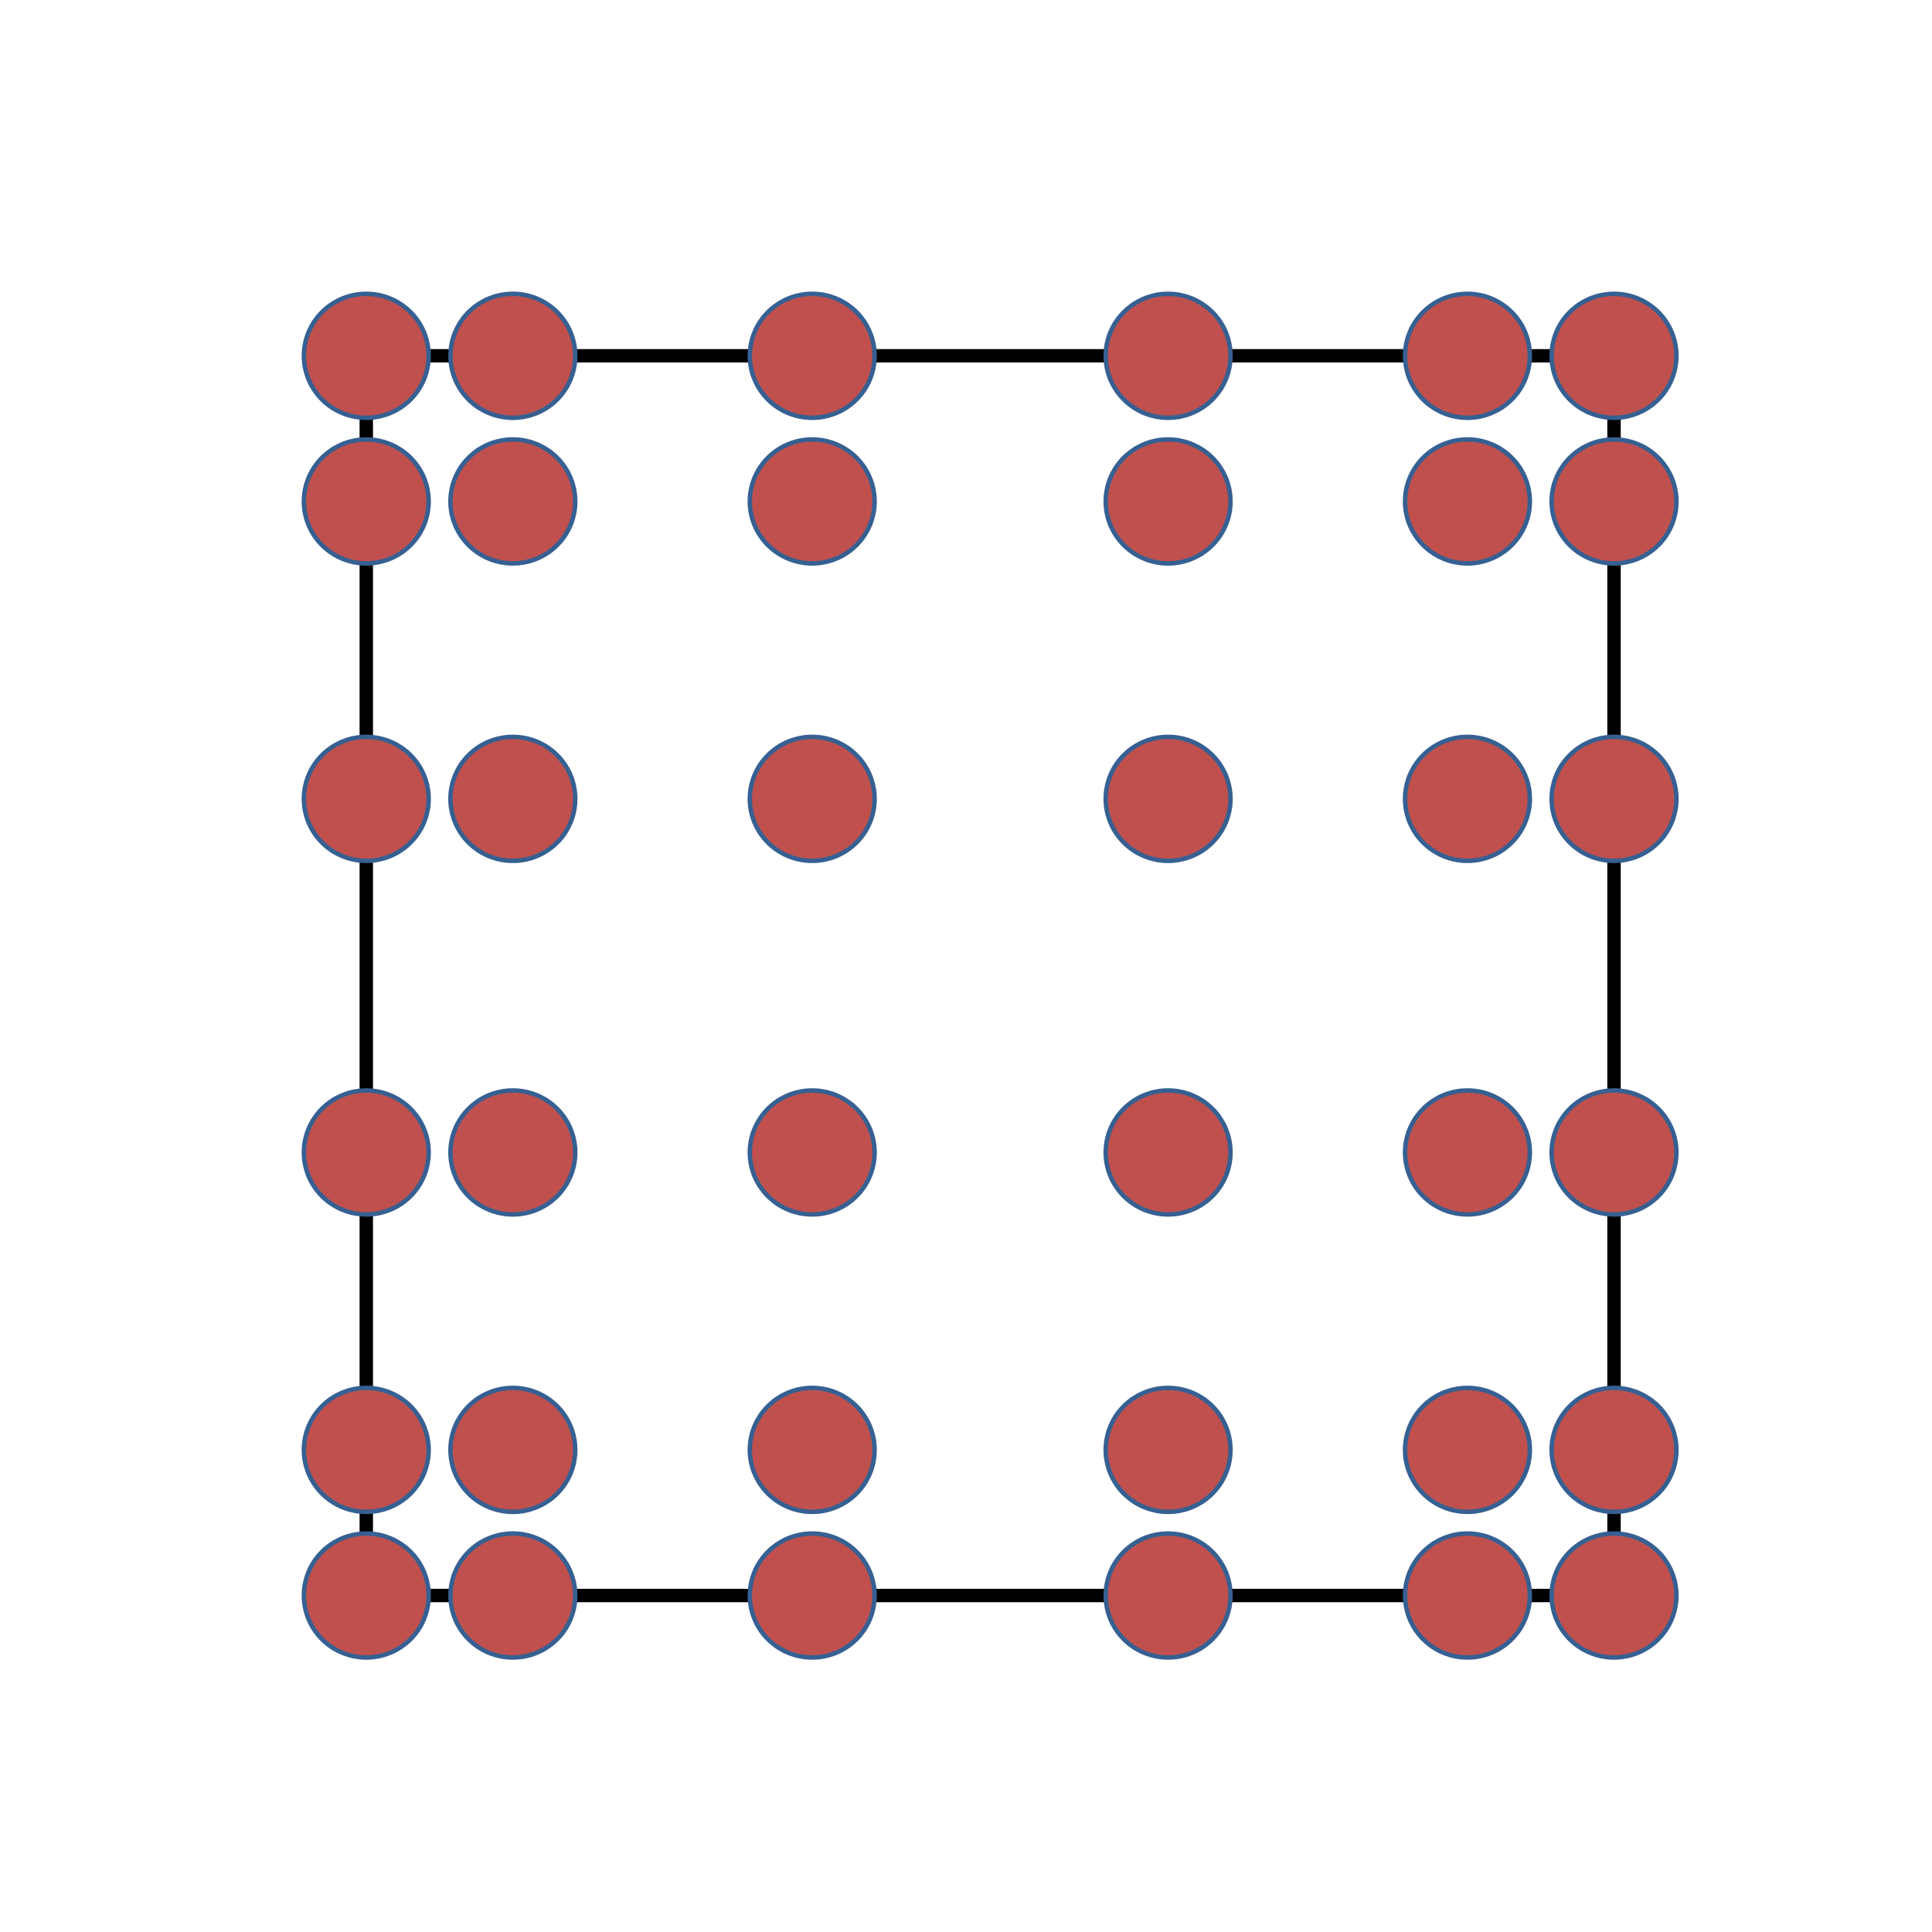 <?xml version="1.0" encoding="utf-8" standalone="no"?>
<!DOCTYPE svg PUBLIC "-//W3C//DTD SVG 1.1//EN"
  "http://www.w3.org/Graphics/SVG/1.1/DTD/svg11.dtd">
<svg xmlns:xlink="http://www.w3.org/1999/xlink" width="432pt" height="432pt" viewBox="0 0 432 432" xmlns="http://www.w3.org/2000/svg" version="1.1">
 <defs>
  <style type="text/css">*{stroke-linejoin: round; stroke-linecap: butt}</style>
 </defs>
 <g id="figure_1">
  <g id="patch_1">
   <path d="M 0 432 
L 432 432 
L 432 0 
L 0 0 
z
" style="fill: #ffffff"/>
  </g>
  <g id="axes_1">
   <g id="patch_2">
    <path d="M 81.9 356.76 
L 360.9 356.76 
L 360.9 79.56 
L 81.9 79.56 
L 81.9 356.76 
z
" clip-path="url(#pf1ca927da7)" style="fill: none; stroke: #000000; stroke-width: 3; stroke-linejoin: miter"/>
   </g>
   <g id="patch_3">
    <path d="M 81.9 370.62 
C 85.6 370.62 89.148 369.16 91.764 366.56 
C 94.38 363.961 95.85 360.436 95.85 356.76 
C 95.85 353.084 94.38 349.559 91.764 346.959 
C 89.148 344.36 85.6 342.9 81.9 342.9 
C 78.2 342.9 74.652 344.36 72.036 346.959 
C 69.42 349.559 67.95 353.084 67.95 356.76 
C 67.95 360.436 69.42 363.961 72.036 366.56 
C 74.652 369.16 78.2 370.62 81.9 370.62 
z
" clip-path="url(#pf1ca927da7)" style="fill: #c0504d; stroke: #366092; stroke-linejoin: miter"/>
   </g>
   <g id="patch_4">
    <path d="M 114.675 370.62 
C 118.374 370.62 121.923 369.16 124.539 366.56 
C 127.155 363.961 128.625 360.436 128.625 356.76 
C 128.625 353.084 127.155 349.559 124.539 346.959 
C 121.923 344.36 118.374 342.9 114.675 342.9 
C 110.975 342.9 107.427 344.36 104.811 346.959 
C 102.195 349.559 100.725 353.084 100.725 356.76 
C 100.725 360.436 102.195 363.961 104.811 366.56 
C 107.427 369.16 110.975 370.62 114.675 370.62 
z
" clip-path="url(#pf1ca927da7)" style="fill: #c0504d; stroke: #366092; stroke-linejoin: miter"/>
   </g>
   <g id="patch_5">
    <path d="M 181.61 370.62 
C 185.31 370.62 188.858 369.16 191.474 366.56 
C 194.09 363.961 195.56 360.436 195.56 356.76 
C 195.56 353.084 194.09 349.559 191.474 346.959 
C 188.858 344.36 185.31 342.9 181.61 342.9 
C 177.911 342.9 174.362 344.36 171.746 346.959 
C 169.13 349.559 167.66 353.084 167.66 356.76 
C 167.66 360.436 169.13 363.961 171.746 366.56 
C 174.362 369.16 177.911 370.62 181.61 370.62 
z
" clip-path="url(#pf1ca927da7)" style="fill: #c0504d; stroke: #366092; stroke-linejoin: miter"/>
   </g>
   <g id="patch_6">
    <path d="M 261.19 370.62 
C 264.889 370.62 268.438 369.16 271.054 366.56 
C 273.67 363.961 275.14 360.436 275.14 356.76 
C 275.14 353.084 273.67 349.559 271.054 346.959 
C 268.438 344.36 264.889 342.9 261.19 342.9 
C 257.49 342.9 253.942 344.36 251.326 346.959 
C 248.71 349.559 247.24 353.084 247.24 356.76 
C 247.24 360.436 248.71 363.961 251.326 366.56 
C 253.942 369.16 257.49 370.62 261.19 370.62 
z
" clip-path="url(#pf1ca927da7)" style="fill: #c0504d; stroke: #366092; stroke-linejoin: miter"/>
   </g>
   <g id="patch_7">
    <path d="M 328.125 370.62 
C 331.825 370.62 335.373 369.16 337.989 366.56 
C 340.605 363.961 342.075 360.436 342.075 356.76 
C 342.075 353.084 340.605 349.559 337.989 346.959 
C 335.373 344.36 331.825 342.9 328.125 342.9 
C 324.426 342.9 320.877 344.36 318.261 346.959 
C 315.645 349.559 314.175 353.084 314.175 356.76 
C 314.175 360.436 315.645 363.961 318.261 366.56 
C 320.877 369.16 324.426 370.62 328.125 370.62 
z
" clip-path="url(#pf1ca927da7)" style="fill: #c0504d; stroke: #366092; stroke-linejoin: miter"/>
   </g>
   <g id="patch_8">
    <path d="M 360.9 370.62 
C 364.6 370.62 368.148 369.16 370.764 366.56 
C 373.38 363.961 374.85 360.436 374.85 356.76 
C 374.85 353.084 373.38 349.559 370.764 346.959 
C 368.148 344.36 364.6 342.9 360.9 342.9 
C 357.2 342.9 353.652 344.36 351.036 346.959 
C 348.42 349.559 346.95 353.084 346.95 356.76 
C 346.95 360.436 348.42 363.961 351.036 366.56 
C 353.652 369.16 357.2 370.62 360.9 370.62 
z
" clip-path="url(#pf1ca927da7)" style="fill: #c0504d; stroke: #366092; stroke-linejoin: miter"/>
   </g>
   <g id="patch_9">
    <path d="M 81.9 338.057 
C 85.6 338.057 89.148 336.596 91.764 333.997 
C 94.38 331.398 95.85 327.872 95.85 324.197 
C 95.85 320.521 94.38 316.995 91.764 314.396 
C 89.148 311.797 85.6 310.337 81.9 310.337 
C 78.2 310.337 74.652 311.797 72.036 314.396 
C 69.42 316.995 67.95 320.521 67.95 324.197 
C 67.95 327.872 69.42 331.398 72.036 333.997 
C 74.652 336.596 78.2 338.057 81.9 338.057 
z
" clip-path="url(#pf1ca927da7)" style="fill: #c0504d; stroke: #366092; stroke-linejoin: miter"/>
   </g>
   <g id="patch_10">
    <path d="M 114.675 338.057 
C 118.374 338.057 121.923 336.596 124.539 333.997 
C 127.155 331.398 128.625 327.872 128.625 324.197 
C 128.625 320.521 127.155 316.995 124.539 314.396 
C 121.923 311.797 118.374 310.337 114.675 310.337 
C 110.975 310.337 107.427 311.797 104.811 314.396 
C 102.195 316.995 100.725 320.521 100.725 324.197 
C 100.725 327.872 102.195 331.398 104.811 333.997 
C 107.427 336.596 110.975 338.057 114.675 338.057 
z
" clip-path="url(#pf1ca927da7)" style="fill: #c0504d; stroke: #366092; stroke-linejoin: miter"/>
   </g>
   <g id="patch_11">
    <path d="M 181.61 338.057 
C 185.31 338.057 188.858 336.596 191.474 333.997 
C 194.09 331.398 195.56 327.872 195.56 324.197 
C 195.56 320.521 194.09 316.995 191.474 314.396 
C 188.858 311.797 185.31 310.337 181.61 310.337 
C 177.911 310.337 174.362 311.797 171.746 314.396 
C 169.13 316.995 167.66 320.521 167.66 324.197 
C 167.66 327.872 169.13 331.398 171.746 333.997 
C 174.362 336.596 177.911 338.057 181.61 338.057 
z
" clip-path="url(#pf1ca927da7)" style="fill: #c0504d; stroke: #366092; stroke-linejoin: miter"/>
   </g>
   <g id="patch_12">
    <path d="M 261.19 338.057 
C 264.889 338.057 268.438 336.596 271.054 333.997 
C 273.67 331.398 275.14 327.872 275.14 324.197 
C 275.14 320.521 273.67 316.995 271.054 314.396 
C 268.438 311.797 264.889 310.337 261.19 310.337 
C 257.49 310.337 253.942 311.797 251.326 314.396 
C 248.71 316.995 247.24 320.521 247.24 324.197 
C 247.24 327.872 248.71 331.398 251.326 333.997 
C 253.942 336.596 257.49 338.057 261.19 338.057 
z
" clip-path="url(#pf1ca927da7)" style="fill: #c0504d; stroke: #366092; stroke-linejoin: miter"/>
   </g>
   <g id="patch_13">
    <path d="M 328.125 338.057 
C 331.825 338.057 335.373 336.596 337.989 333.997 
C 340.605 331.398 342.075 327.872 342.075 324.197 
C 342.075 320.521 340.605 316.995 337.989 314.396 
C 335.373 311.797 331.825 310.337 328.125 310.337 
C 324.426 310.337 320.877 311.797 318.261 314.396 
C 315.645 316.995 314.175 320.521 314.175 324.197 
C 314.175 327.872 315.645 331.398 318.261 333.997 
C 320.877 336.596 324.426 338.057 328.125 338.057 
z
" clip-path="url(#pf1ca927da7)" style="fill: #c0504d; stroke: #366092; stroke-linejoin: miter"/>
   </g>
   <g id="patch_14">
    <path d="M 360.9 338.057 
C 364.6 338.057 368.148 336.596 370.764 333.997 
C 373.38 331.398 374.85 327.872 374.85 324.197 
C 374.85 320.521 373.38 316.995 370.764 314.396 
C 368.148 311.797 364.6 310.337 360.9 310.337 
C 357.2 310.337 353.652 311.797 351.036 314.396 
C 348.42 316.995 346.95 320.521 346.95 324.197 
C 346.95 327.872 348.42 331.398 351.036 333.997 
C 353.652 336.596 357.2 338.057 360.9 338.057 
z
" clip-path="url(#pf1ca927da7)" style="fill: #c0504d; stroke: #366092; stroke-linejoin: miter"/>
   </g>
   <g id="patch_15">
    <path d="M 81.9 271.553 
C 85.6 271.553 89.148 270.093 91.764 267.494 
C 94.38 264.894 95.85 261.369 95.85 257.693 
C 95.85 254.017 94.38 250.492 91.764 247.893 
C 89.148 245.293 85.6 243.833 81.9 243.833 
C 78.2 243.833 74.652 245.293 72.036 247.893 
C 69.42 250.492 67.95 254.017 67.95 257.693 
C 67.95 261.369 69.42 264.894 72.036 267.494 
C 74.652 270.093 78.2 271.553 81.9 271.553 
z
" clip-path="url(#pf1ca927da7)" style="fill: #c0504d; stroke: #366092; stroke-linejoin: miter"/>
   </g>
   <g id="patch_16">
    <path d="M 114.675 271.553 
C 118.374 271.553 121.923 270.093 124.539 267.494 
C 127.155 264.894 128.625 261.369 128.625 257.693 
C 128.625 254.017 127.155 250.492 124.539 247.893 
C 121.923 245.293 118.374 243.833 114.675 243.833 
C 110.975 243.833 107.427 245.293 104.811 247.893 
C 102.195 250.492 100.725 254.017 100.725 257.693 
C 100.725 261.369 102.195 264.894 104.811 267.494 
C 107.427 270.093 110.975 271.553 114.675 271.553 
z
" clip-path="url(#pf1ca927da7)" style="fill: #c0504d; stroke: #366092; stroke-linejoin: miter"/>
   </g>
   <g id="patch_17">
    <path d="M 181.61 271.553 
C 185.31 271.553 188.858 270.093 191.474 267.494 
C 194.09 264.894 195.56 261.369 195.56 257.693 
C 195.56 254.017 194.09 250.492 191.474 247.893 
C 188.858 245.293 185.31 243.833 181.61 243.833 
C 177.911 243.833 174.362 245.293 171.746 247.893 
C 169.13 250.492 167.66 254.017 167.66 257.693 
C 167.66 261.369 169.13 264.894 171.746 267.494 
C 174.362 270.093 177.911 271.553 181.61 271.553 
z
" clip-path="url(#pf1ca927da7)" style="fill: #c0504d; stroke: #366092; stroke-linejoin: miter"/>
   </g>
   <g id="patch_18">
    <path d="M 261.19 271.553 
C 264.889 271.553 268.438 270.093 271.054 267.494 
C 273.67 264.894 275.14 261.369 275.14 257.693 
C 275.14 254.017 273.67 250.492 271.054 247.893 
C 268.438 245.293 264.889 243.833 261.19 243.833 
C 257.49 243.833 253.942 245.293 251.326 247.893 
C 248.71 250.492 247.24 254.017 247.24 257.693 
C 247.24 261.369 248.71 264.894 251.326 267.494 
C 253.942 270.093 257.49 271.553 261.19 271.553 
z
" clip-path="url(#pf1ca927da7)" style="fill: #c0504d; stroke: #366092; stroke-linejoin: miter"/>
   </g>
   <g id="patch_19">
    <path d="M 328.125 271.553 
C 331.825 271.553 335.373 270.093 337.989 267.494 
C 340.605 264.894 342.075 261.369 342.075 257.693 
C 342.075 254.017 340.605 250.492 337.989 247.893 
C 335.373 245.293 331.825 243.833 328.125 243.833 
C 324.426 243.833 320.877 245.293 318.261 247.893 
C 315.645 250.492 314.175 254.017 314.175 257.693 
C 314.175 261.369 315.645 264.894 318.261 267.494 
C 320.877 270.093 324.426 271.553 328.125 271.553 
z
" clip-path="url(#pf1ca927da7)" style="fill: #c0504d; stroke: #366092; stroke-linejoin: miter"/>
   </g>
   <g id="patch_20">
    <path d="M 360.9 271.553 
C 364.6 271.553 368.148 270.093 370.764 267.494 
C 373.38 264.894 374.85 261.369 374.85 257.693 
C 374.85 254.017 373.38 250.492 370.764 247.893 
C 368.148 245.293 364.6 243.833 360.9 243.833 
C 357.2 243.833 353.652 245.293 351.036 247.893 
C 348.42 250.492 346.95 254.017 346.95 257.693 
C 346.95 261.369 348.42 264.894 351.036 267.494 
C 353.652 270.093 357.2 271.553 360.9 271.553 
z
" clip-path="url(#pf1ca927da7)" style="fill: #c0504d; stroke: #366092; stroke-linejoin: miter"/>
   </g>
   <g id="patch_21">
    <path d="M 81.9 192.487 
C 85.6 192.487 89.148 191.027 91.764 188.427 
C 94.38 185.828 95.85 182.303 95.85 178.627 
C 95.85 174.951 94.38 171.426 91.764 168.826 
C 89.148 166.227 85.6 164.767 81.9 164.767 
C 78.2 164.767 74.652 166.227 72.036 168.826 
C 69.42 171.426 67.95 174.951 67.95 178.627 
C 67.95 182.303 69.42 185.828 72.036 188.427 
C 74.652 191.027 78.2 192.487 81.9 192.487 
z
" clip-path="url(#pf1ca927da7)" style="fill: #c0504d; stroke: #366092; stroke-linejoin: miter"/>
   </g>
   <g id="patch_22">
    <path d="M 114.675 192.487 
C 118.374 192.487 121.923 191.027 124.539 188.427 
C 127.155 185.828 128.625 182.303 128.625 178.627 
C 128.625 174.951 127.155 171.426 124.539 168.826 
C 121.923 166.227 118.374 164.767 114.675 164.767 
C 110.975 164.767 107.427 166.227 104.811 168.826 
C 102.195 171.426 100.725 174.951 100.725 178.627 
C 100.725 182.303 102.195 185.828 104.811 188.427 
C 107.427 191.027 110.975 192.487 114.675 192.487 
z
" clip-path="url(#pf1ca927da7)" style="fill: #c0504d; stroke: #366092; stroke-linejoin: miter"/>
   </g>
   <g id="patch_23">
    <path d="M 181.61 192.487 
C 185.31 192.487 188.858 191.027 191.474 188.427 
C 194.09 185.828 195.56 182.303 195.56 178.627 
C 195.56 174.951 194.09 171.426 191.474 168.826 
C 188.858 166.227 185.31 164.767 181.61 164.767 
C 177.911 164.767 174.362 166.227 171.746 168.826 
C 169.13 171.426 167.66 174.951 167.66 178.627 
C 167.66 182.303 169.13 185.828 171.746 188.427 
C 174.362 191.027 177.911 192.487 181.61 192.487 
z
" clip-path="url(#pf1ca927da7)" style="fill: #c0504d; stroke: #366092; stroke-linejoin: miter"/>
   </g>
   <g id="patch_24">
    <path d="M 261.19 192.487 
C 264.889 192.487 268.438 191.027 271.054 188.427 
C 273.67 185.828 275.14 182.303 275.14 178.627 
C 275.14 174.951 273.67 171.426 271.054 168.826 
C 268.438 166.227 264.889 164.767 261.19 164.767 
C 257.49 164.767 253.942 166.227 251.326 168.826 
C 248.71 171.426 247.24 174.951 247.24 178.627 
C 247.24 182.303 248.71 185.828 251.326 188.427 
C 253.942 191.027 257.49 192.487 261.19 192.487 
z
" clip-path="url(#pf1ca927da7)" style="fill: #c0504d; stroke: #366092; stroke-linejoin: miter"/>
   </g>
   <g id="patch_25">
    <path d="M 328.125 192.487 
C 331.825 192.487 335.373 191.027 337.989 188.427 
C 340.605 185.828 342.075 182.303 342.075 178.627 
C 342.075 174.951 340.605 171.426 337.989 168.826 
C 335.373 166.227 331.825 164.767 328.125 164.767 
C 324.426 164.767 320.877 166.227 318.261 168.826 
C 315.645 171.426 314.175 174.951 314.175 178.627 
C 314.175 182.303 315.645 185.828 318.261 188.427 
C 320.877 191.027 324.426 192.487 328.125 192.487 
z
" clip-path="url(#pf1ca927da7)" style="fill: #c0504d; stroke: #366092; stroke-linejoin: miter"/>
   </g>
   <g id="patch_26">
    <path d="M 360.9 192.487 
C 364.6 192.487 368.148 191.027 370.764 188.427 
C 373.38 185.828 374.85 182.303 374.85 178.627 
C 374.85 174.951 373.38 171.426 370.764 168.826 
C 368.148 166.227 364.6 164.767 360.9 164.767 
C 357.2 164.767 353.652 166.227 351.036 168.826 
C 348.42 171.426 346.95 174.951 346.95 178.627 
C 346.95 182.303 348.42 185.828 351.036 188.427 
C 353.652 191.027 357.2 192.487 360.9 192.487 
z
" clip-path="url(#pf1ca927da7)" style="fill: #c0504d; stroke: #366092; stroke-linejoin: miter"/>
   </g>
   <g id="patch_27">
    <path d="M 81.9 125.983 
C 85.6 125.983 89.148 124.523 91.764 121.924 
C 94.38 119.325 95.85 115.799 95.85 112.123 
C 95.85 108.448 94.38 104.922 91.764 102.323 
C 89.148 99.724 85.6 98.263 81.9 98.263 
C 78.2 98.263 74.652 99.724 72.036 102.323 
C 69.42 104.922 67.95 108.448 67.95 112.123 
C 67.95 115.799 69.42 119.325 72.036 121.924 
C 74.652 124.523 78.2 125.983 81.9 125.983 
z
" clip-path="url(#pf1ca927da7)" style="fill: #c0504d; stroke: #366092; stroke-linejoin: miter"/>
   </g>
   <g id="patch_28">
    <path d="M 114.675 125.983 
C 118.374 125.983 121.923 124.523 124.539 121.924 
C 127.155 119.325 128.625 115.799 128.625 112.123 
C 128.625 108.448 127.155 104.922 124.539 102.323 
C 121.923 99.724 118.374 98.263 114.675 98.263 
C 110.975 98.263 107.427 99.724 104.811 102.323 
C 102.195 104.922 100.725 108.448 100.725 112.123 
C 100.725 115.799 102.195 119.325 104.811 121.924 
C 107.427 124.523 110.975 125.983 114.675 125.983 
z
" clip-path="url(#pf1ca927da7)" style="fill: #c0504d; stroke: #366092; stroke-linejoin: miter"/>
   </g>
   <g id="patch_29">
    <path d="M 181.61 125.983 
C 185.31 125.983 188.858 124.523 191.474 121.924 
C 194.09 119.325 195.56 115.799 195.56 112.123 
C 195.56 108.448 194.09 104.922 191.474 102.323 
C 188.858 99.724 185.31 98.263 181.61 98.263 
C 177.911 98.263 174.362 99.724 171.746 102.323 
C 169.13 104.922 167.66 108.448 167.66 112.123 
C 167.66 115.799 169.13 119.325 171.746 121.924 
C 174.362 124.523 177.911 125.983 181.61 125.983 
z
" clip-path="url(#pf1ca927da7)" style="fill: #c0504d; stroke: #366092; stroke-linejoin: miter"/>
   </g>
   <g id="patch_30">
    <path d="M 261.19 125.983 
C 264.889 125.983 268.438 124.523 271.054 121.924 
C 273.67 119.325 275.14 115.799 275.14 112.123 
C 275.14 108.448 273.67 104.922 271.054 102.323 
C 268.438 99.724 264.889 98.263 261.19 98.263 
C 257.49 98.263 253.942 99.724 251.326 102.323 
C 248.71 104.922 247.24 108.448 247.24 112.123 
C 247.24 115.799 248.71 119.325 251.326 121.924 
C 253.942 124.523 257.49 125.983 261.19 125.983 
z
" clip-path="url(#pf1ca927da7)" style="fill: #c0504d; stroke: #366092; stroke-linejoin: miter"/>
   </g>
   <g id="patch_31">
    <path d="M 328.125 125.983 
C 331.825 125.983 335.373 124.523 337.989 121.924 
C 340.605 119.325 342.075 115.799 342.075 112.123 
C 342.075 108.448 340.605 104.922 337.989 102.323 
C 335.373 99.724 331.825 98.263 328.125 98.263 
C 324.426 98.263 320.877 99.724 318.261 102.323 
C 315.645 104.922 314.175 108.448 314.175 112.123 
C 314.175 115.799 315.645 119.325 318.261 121.924 
C 320.877 124.523 324.426 125.983 328.125 125.983 
z
" clip-path="url(#pf1ca927da7)" style="fill: #c0504d; stroke: #366092; stroke-linejoin: miter"/>
   </g>
   <g id="patch_32">
    <path d="M 360.9 125.983 
C 364.6 125.983 368.148 124.523 370.764 121.924 
C 373.38 119.325 374.85 115.799 374.85 112.123 
C 374.85 108.448 373.38 104.922 370.764 102.323 
C 368.148 99.724 364.6 98.263 360.9 98.263 
C 357.2 98.263 353.652 99.724 351.036 102.323 
C 348.42 104.922 346.95 108.448 346.95 112.123 
C 346.95 115.799 348.42 119.325 351.036 121.924 
C 353.652 124.523 357.2 125.983 360.9 125.983 
z
" clip-path="url(#pf1ca927da7)" style="fill: #c0504d; stroke: #366092; stroke-linejoin: miter"/>
   </g>
   <g id="patch_33">
    <path d="M 81.9 93.42 
C 85.6 93.42 89.148 91.96 91.764 89.361 
C 94.38 86.761 95.85 83.236 95.85 79.56 
C 95.85 75.884 94.38 72.359 91.764 69.76 
C 89.148 67.16 85.6 65.7 81.9 65.7 
C 78.2 65.7 74.652 67.16 72.036 69.76 
C 69.42 72.359 67.95 75.884 67.95 79.56 
C 67.95 83.236 69.42 86.761 72.036 89.361 
C 74.652 91.96 78.2 93.42 81.9 93.42 
z
" clip-path="url(#pf1ca927da7)" style="fill: #c0504d; stroke: #366092; stroke-linejoin: miter"/>
   </g>
   <g id="patch_34">
    <path d="M 114.675 93.42 
C 118.374 93.42 121.923 91.96 124.539 89.361 
C 127.155 86.761 128.625 83.236 128.625 79.56 
C 128.625 75.884 127.155 72.359 124.539 69.76 
C 121.923 67.16 118.374 65.7 114.675 65.7 
C 110.975 65.7 107.427 67.16 104.811 69.76 
C 102.195 72.359 100.725 75.884 100.725 79.56 
C 100.725 83.236 102.195 86.761 104.811 89.361 
C 107.427 91.96 110.975 93.42 114.675 93.42 
z
" clip-path="url(#pf1ca927da7)" style="fill: #c0504d; stroke: #366092; stroke-linejoin: miter"/>
   </g>
   <g id="patch_35">
    <path d="M 181.61 93.42 
C 185.31 93.42 188.858 91.96 191.474 89.361 
C 194.09 86.761 195.56 83.236 195.56 79.56 
C 195.56 75.884 194.09 72.359 191.474 69.76 
C 188.858 67.16 185.31 65.7 181.61 65.7 
C 177.911 65.7 174.362 67.16 171.746 69.76 
C 169.13 72.359 167.66 75.884 167.66 79.56 
C 167.66 83.236 169.13 86.761 171.746 89.361 
C 174.362 91.96 177.911 93.42 181.61 93.42 
z
" clip-path="url(#pf1ca927da7)" style="fill: #c0504d; stroke: #366092; stroke-linejoin: miter"/>
   </g>
   <g id="patch_36">
    <path d="M 261.19 93.42 
C 264.889 93.42 268.438 91.96 271.054 89.361 
C 273.67 86.761 275.14 83.236 275.14 79.56 
C 275.14 75.884 273.67 72.359 271.054 69.76 
C 268.438 67.16 264.889 65.7 261.19 65.7 
C 257.49 65.7 253.942 67.16 251.326 69.76 
C 248.71 72.359 247.24 75.884 247.24 79.56 
C 247.24 83.236 248.71 86.761 251.326 89.361 
C 253.942 91.96 257.49 93.42 261.19 93.42 
z
" clip-path="url(#pf1ca927da7)" style="fill: #c0504d; stroke: #366092; stroke-linejoin: miter"/>
   </g>
   <g id="patch_37">
    <path d="M 328.125 93.42 
C 331.825 93.42 335.373 91.96 337.989 89.361 
C 340.605 86.761 342.075 83.236 342.075 79.56 
C 342.075 75.884 340.605 72.359 337.989 69.76 
C 335.373 67.16 331.825 65.7 328.125 65.7 
C 324.426 65.7 320.877 67.16 318.261 69.76 
C 315.645 72.359 314.175 75.884 314.175 79.56 
C 314.175 83.236 315.645 86.761 318.261 89.361 
C 320.877 91.96 324.426 93.42 328.125 93.42 
z
" clip-path="url(#pf1ca927da7)" style="fill: #c0504d; stroke: #366092; stroke-linejoin: miter"/>
   </g>
   <g id="patch_38">
    <path d="M 360.9 93.42 
C 364.6 93.42 368.148 91.96 370.764 89.361 
C 373.38 86.761 374.85 83.236 374.85 79.56 
C 374.85 75.884 373.38 72.359 370.764 69.76 
C 368.148 67.16 364.6 65.7 360.9 65.7 
C 357.2 65.7 353.652 67.16 351.036 69.76 
C 348.42 72.359 346.95 75.884 346.95 79.56 
C 346.95 83.236 348.42 86.761 351.036 89.361 
C 353.652 91.96 357.2 93.42 360.9 93.42 
z
" clip-path="url(#pf1ca927da7)" style="fill: #c0504d; stroke: #366092; stroke-linejoin: miter"/>
   </g>
  </g>
 </g>
 <defs>
  <clipPath id="pf1ca927da7">
   <rect x="54" y="51.84" width="334.8" height="332.64"/>
  </clipPath>
 </defs>
</svg>
